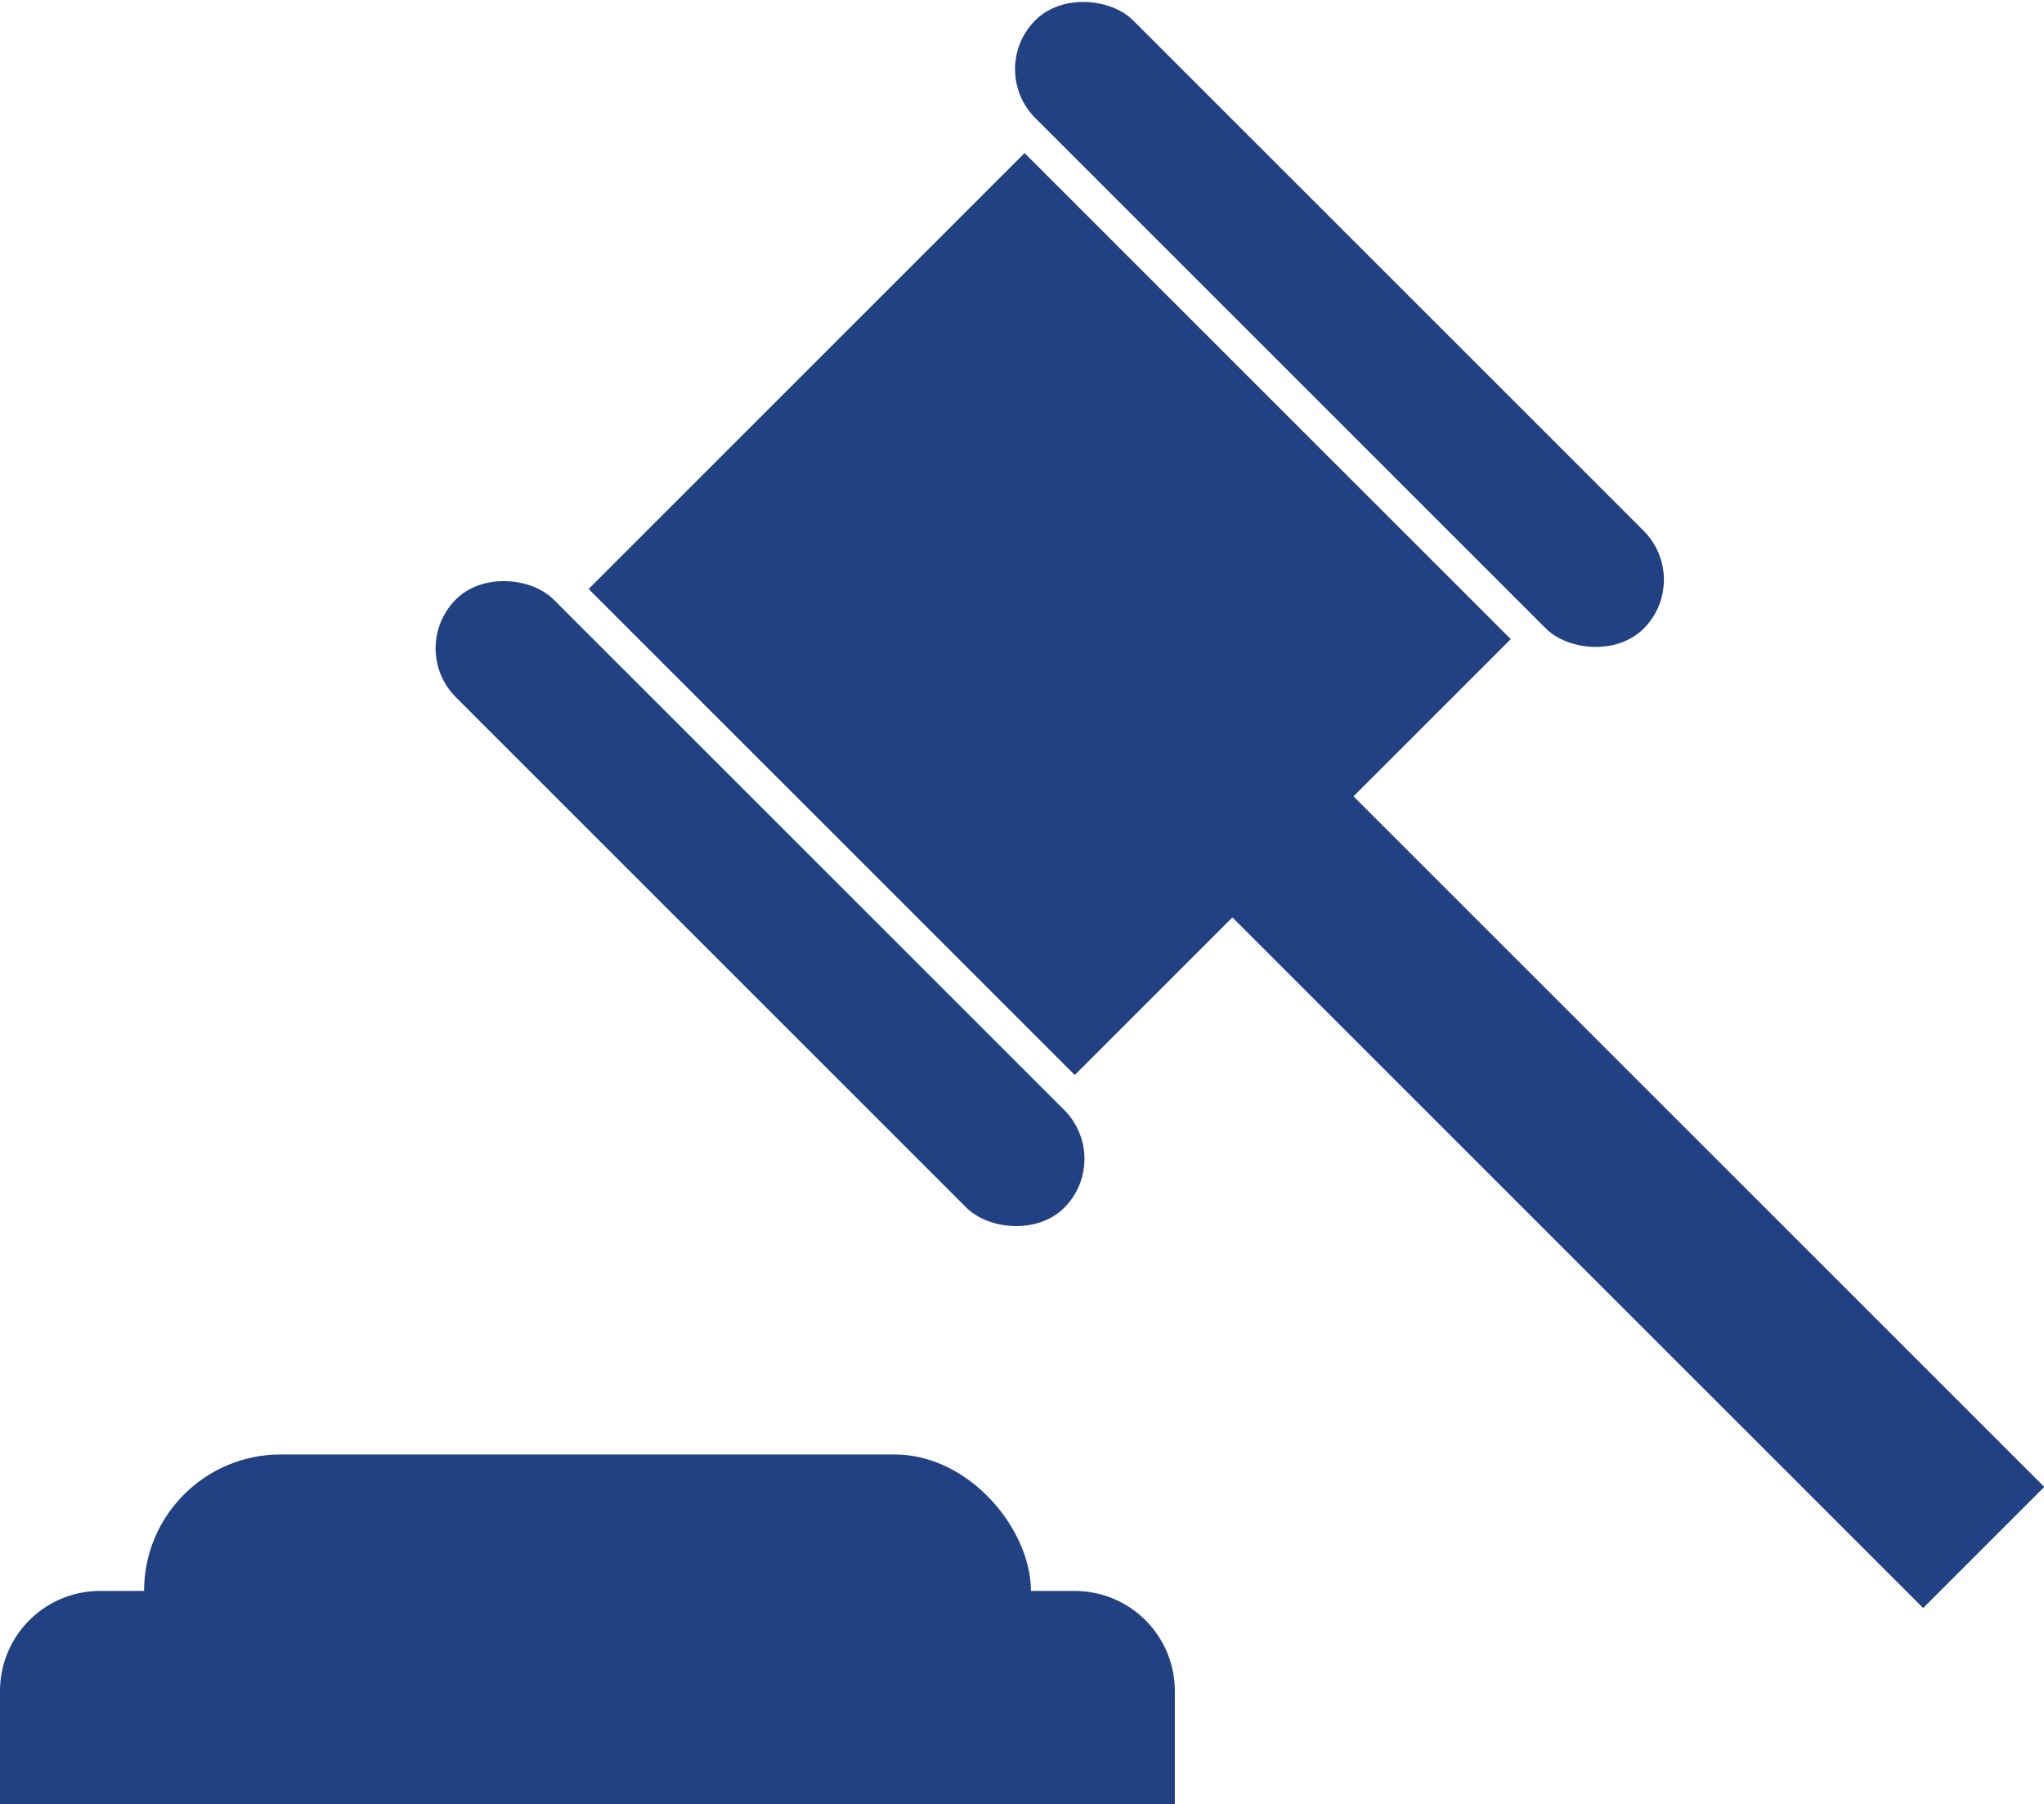<svg id="图层_1" data-name="图层 1" xmlns="http://www.w3.org/2000/svg" viewBox="0 0 105.12 92.82"><defs><style>.cls-1{fill:#214182;}</style></defs><rect class="cls-1" x="35.53" y="24.36" width="7.11" height="44.25" rx="3.56" transform="translate(-21.42 41.25) rotate(-45)"/><rect class="cls-1" x="65.33" y="-5.44" width="7.11" height="44.25" rx="3.56" transform="translate(8.38 53.6) rotate(-45)"/><rect class="cls-1" x="38.13" y="13.9" width="31.71" height="35.36" transform="translate(-6.52 47.43) rotate(-45)"/><rect class="cls-1" x="76.69" y="29.1" width="8.81" height="59.17" transform="translate(-17.74 74.53) rotate(-45)"/><rect class="cls-1" x="7.41" y="74.82" width="45.61" height="14.03" rx="7.02"/><path class="cls-1" d="M5.15,81.84H55.27A5.15,5.15,0,0,1,60.42,87v5.83a0,0,0,0,1,0,0H0a0,0,0,0,1,0,0V87A5.15,5.15,0,0,1,5.15,81.84Z"/></svg>